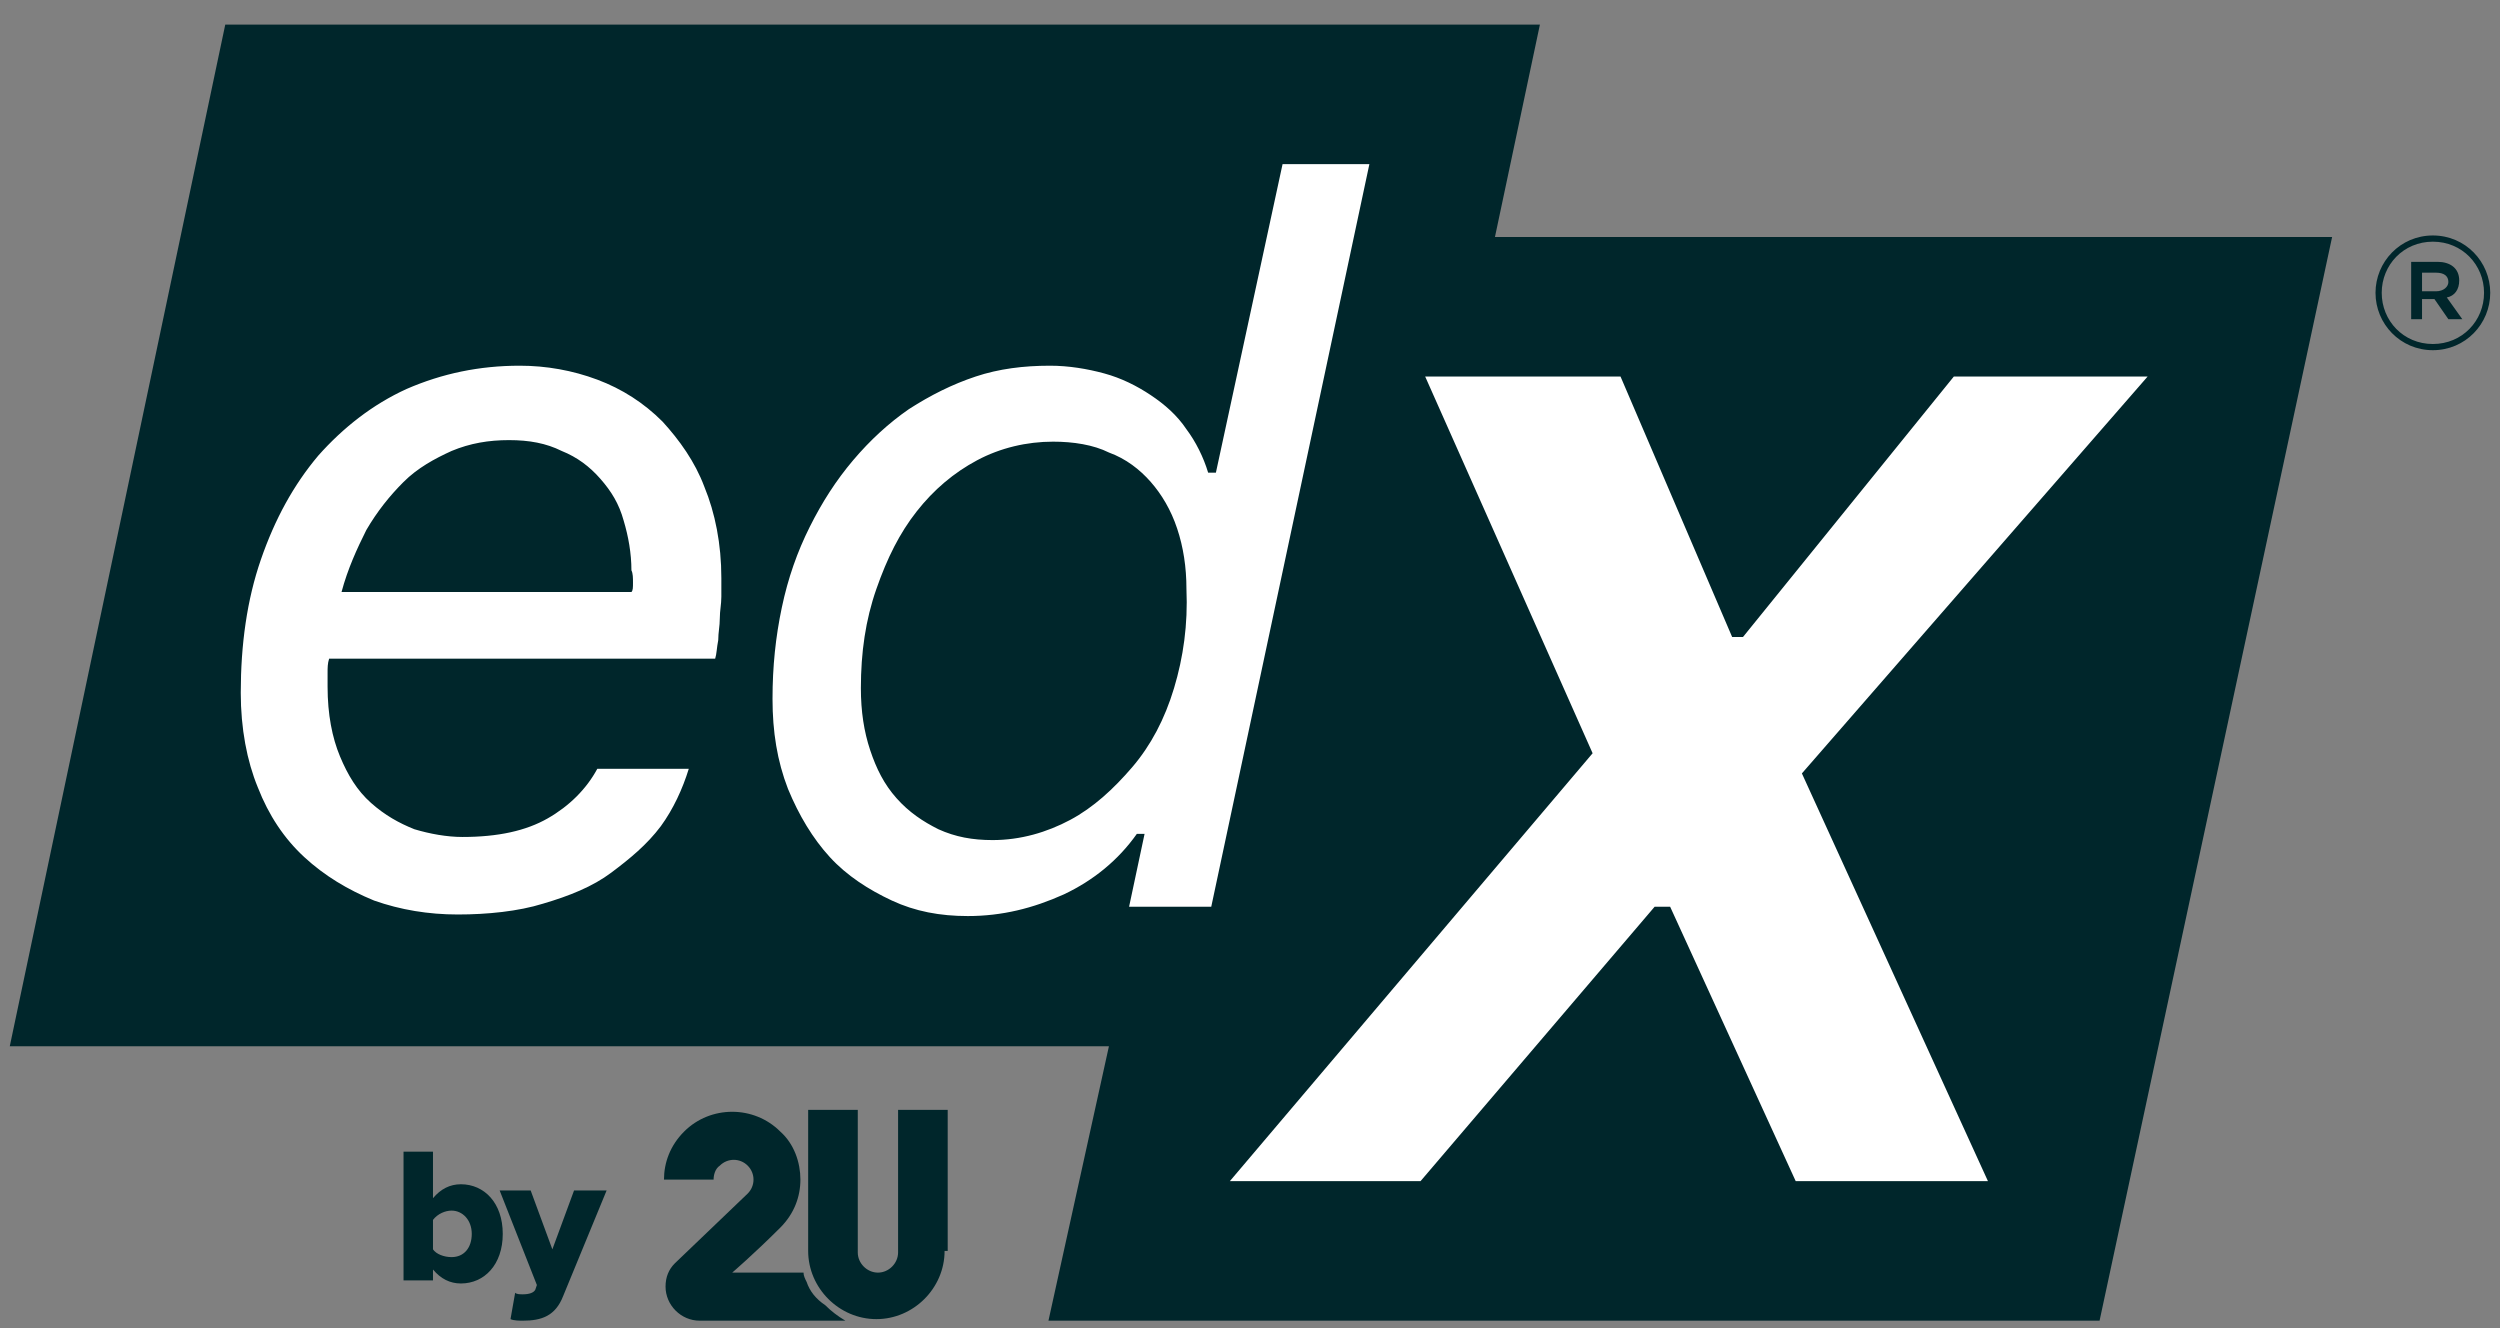 <svg width="128" height="68" viewBox="0 0 128 68" fill="none" xmlns="http://www.w3.org/2000/svg">
<rect x="0" y="0" width="128" height="68" fill="#808080" stroke="none"/>
<g clip-path="url(#clip0_3_303)">
<g clip-path="url(#clip1_3_303)">
<g clip-path="url(#clip2_3_303)">
<path d="M125.912 14.358C125.912 13.723 125.436 13.406 124.801 13.406H123.452V16.343H124.008V15.311H124.642L125.357 16.343H126.071L125.277 15.231C125.674 15.152 125.912 14.834 125.912 14.358ZM124.722 14.914H124.008V13.961H124.722C125.119 13.961 125.357 14.12 125.357 14.438C125.357 14.676 125.119 14.914 124.722 14.914ZM124.563 12.056C122.896 12.056 121.626 13.406 121.626 14.993C121.626 16.581 122.896 17.93 124.563 17.93C126.23 17.93 127.5 16.581 127.5 14.993C127.5 13.406 126.23 12.056 124.563 12.056ZM127.183 14.993C127.183 16.422 126.071 17.613 124.563 17.613C123.055 17.613 121.944 16.422 121.944 14.993C121.944 13.564 123.055 12.374 124.563 12.374C126.071 12.374 127.183 13.564 127.183 14.993ZM76.541 12.136H119.404L107.498 67.619H53.681L56.777 53.569H0.5L11.533 1.261H78.843L76.541 12.136Z" fill="#00262B"/>
<path d="M33.917 21.581C32.964 20.628 31.853 19.914 30.583 19.438C29.313 18.962 27.964 18.724 26.614 18.724C24.551 18.724 22.646 19.12 20.82 19.914C19.074 20.708 17.566 21.898 16.296 23.327C15.026 24.835 14.073 26.582 13.359 28.645C12.644 30.709 12.327 33.011 12.327 35.472C12.327 37.297 12.644 38.964 13.2 40.313C13.756 41.742 14.549 42.933 15.581 43.885C16.613 44.838 17.804 45.552 19.153 46.108C20.503 46.584 21.931 46.822 23.439 46.822C24.948 46.822 26.535 46.663 27.805 46.267C29.154 45.87 30.345 45.394 31.297 44.679C32.25 43.965 33.123 43.25 33.837 42.298C34.472 41.425 34.949 40.393 35.266 39.361H30.583C30.027 40.393 29.154 41.266 28.043 41.901C26.932 42.536 25.503 42.853 23.677 42.853C22.884 42.853 22.011 42.695 21.217 42.457C20.423 42.139 19.709 41.742 18.994 41.107C18.28 40.472 17.804 39.678 17.407 38.726C17.01 37.773 16.772 36.583 16.772 35.154C16.772 34.916 16.772 34.678 16.772 34.44C16.772 34.202 16.772 33.964 16.851 33.725H36.616C36.695 33.487 36.695 33.17 36.774 32.773C36.774 32.376 36.854 32.059 36.854 31.662C36.854 31.265 36.933 30.947 36.933 30.55C36.933 30.154 36.933 29.836 36.933 29.598C36.933 27.852 36.616 26.264 36.06 24.915C35.584 23.645 34.79 22.534 33.917 21.581ZM32.409 29.836C32.409 30.074 32.409 30.233 32.329 30.312H17.486C17.804 29.122 18.28 28.09 18.756 27.137C19.312 26.185 19.947 25.391 20.661 24.677C21.376 23.962 22.249 23.486 23.122 23.089C24.074 22.692 25.027 22.534 26.059 22.534C27.091 22.534 27.964 22.692 28.758 23.089C29.551 23.407 30.186 23.883 30.742 24.518C31.297 25.153 31.694 25.788 31.933 26.661C32.171 27.455 32.329 28.328 32.329 29.201C32.409 29.36 32.409 29.598 32.409 29.836ZM92.257 39.599L101.783 60.475H91.94L85.511 46.425H84.717L72.731 60.475H62.968L81.542 38.567L72.969 19.279H82.971L88.686 32.614H89.241L100.036 19.279H109.958L92.257 39.599ZM65.667 8.405L62.254 24.2H61.857C61.619 23.407 61.222 22.613 60.746 21.978C60.269 21.264 59.634 20.708 58.92 20.232C58.206 19.755 57.412 19.358 56.539 19.12C55.666 18.882 54.713 18.724 53.761 18.724C52.411 18.724 51.141 18.882 49.951 19.279C48.76 19.676 47.649 20.232 46.538 20.946C45.506 21.66 44.553 22.534 43.68 23.565C42.807 24.597 42.093 25.709 41.458 26.979C40.822 28.248 40.346 29.598 40.029 31.106C39.711 32.614 39.553 34.122 39.553 35.789C39.553 37.456 39.791 38.964 40.346 40.393C40.902 41.742 41.616 42.933 42.489 43.885C43.362 44.838 44.474 45.552 45.664 46.108C46.855 46.663 48.125 46.902 49.554 46.902C51.3 46.902 52.888 46.505 54.475 45.79C55.983 45.076 57.253 44.044 58.206 42.695H58.602L57.809 46.425H62.016L70.112 8.405H65.667ZM60.111 35.233C59.634 36.821 58.92 38.17 57.968 39.282C57.015 40.393 55.983 41.345 54.792 41.98C53.602 42.615 52.252 43.012 50.824 43.012C49.792 43.012 48.919 42.853 48.046 42.457C47.252 42.06 46.538 41.584 45.903 40.869C45.267 40.155 44.871 39.361 44.553 38.408C44.236 37.456 44.077 36.424 44.077 35.233C44.077 33.408 44.315 31.741 44.871 30.154C45.426 28.566 46.061 27.296 46.934 26.185C47.807 25.073 48.839 24.2 50.03 23.565C51.221 22.93 52.57 22.613 53.919 22.613C54.951 22.613 55.983 22.772 56.777 23.169C57.65 23.486 58.364 24.042 58.92 24.677C59.476 25.312 59.952 26.105 60.269 27.058C60.587 28.01 60.746 29.042 60.746 30.154C60.825 31.979 60.587 33.646 60.111 35.233Z" fill="white"/>
<path d="M20.661 65.634V58.967H22.169V61.348C22.566 60.872 23.043 60.634 23.598 60.634C24.789 60.634 25.741 61.586 25.741 63.174C25.741 64.761 24.789 65.714 23.598 65.714C23.043 65.714 22.566 65.476 22.169 64.999V65.555H20.661V65.634ZM22.169 63.967C22.328 64.206 22.725 64.364 23.122 64.364C23.757 64.364 24.154 63.888 24.154 63.174C24.154 62.459 23.677 61.983 23.122 61.983C22.804 61.983 22.407 62.142 22.169 62.459V63.967Z" fill="#00262B"/>
<path d="M26.376 66.19C26.456 66.269 26.614 66.269 26.773 66.269C27.091 66.269 27.329 66.19 27.408 66.031L27.488 65.793L25.582 60.951H27.17L28.281 63.967L29.392 60.951H31.059L28.837 66.349C28.44 67.38 27.726 67.619 26.773 67.619C26.614 67.619 26.297 67.619 26.138 67.539L26.376 66.19Z" fill="#00262B"/>
<path d="M48.363 64.047C48.363 65.952 46.776 67.539 44.871 67.539C42.966 67.539 41.378 65.952 41.378 64.047V56.824H43.918V64.126C43.918 64.682 44.394 65.158 44.95 65.158C45.506 65.158 45.982 64.682 45.982 64.126V56.824H48.522V64.047H48.363ZM41.299 65.634C41.219 65.476 41.14 65.317 41.14 65.158H37.489C37.489 65.158 38.6 64.206 39.949 62.856C40.664 62.142 40.981 61.269 40.981 60.396C40.981 59.523 40.664 58.57 39.949 57.935C38.6 56.586 36.377 56.586 35.028 57.935C34.314 58.649 33.996 59.523 33.996 60.396H36.536C36.536 60.157 36.616 59.84 36.854 59.681C37.251 59.284 37.886 59.284 38.282 59.681C38.679 60.078 38.679 60.713 38.282 61.11C38.282 61.11 36.298 63.015 34.552 64.682C34.234 64.999 34.076 65.396 34.076 65.873C34.076 66.825 34.869 67.619 35.822 67.619H43.283C42.886 67.381 42.569 67.142 42.251 66.825C41.775 66.507 41.458 66.111 41.299 65.634Z" fill="#00262B"/>
</g>
</g>
</g>
<defs>
<clipPath id="clip0_3_303">
<rect width="127" height="67" fill="white" transform="translate(0.5 0.94)"/>
</clipPath>
<clipPath id="clip1_3_303">
<rect width="127" height="67" fill="white" transform="translate(0.5 0.94)"/>
</clipPath>
<clipPath id="clip2_3_303">
<rect width="127" height="66.358" fill="white" transform="translate(0.5 1.261)"/>
</clipPath>
</defs>
</svg>
